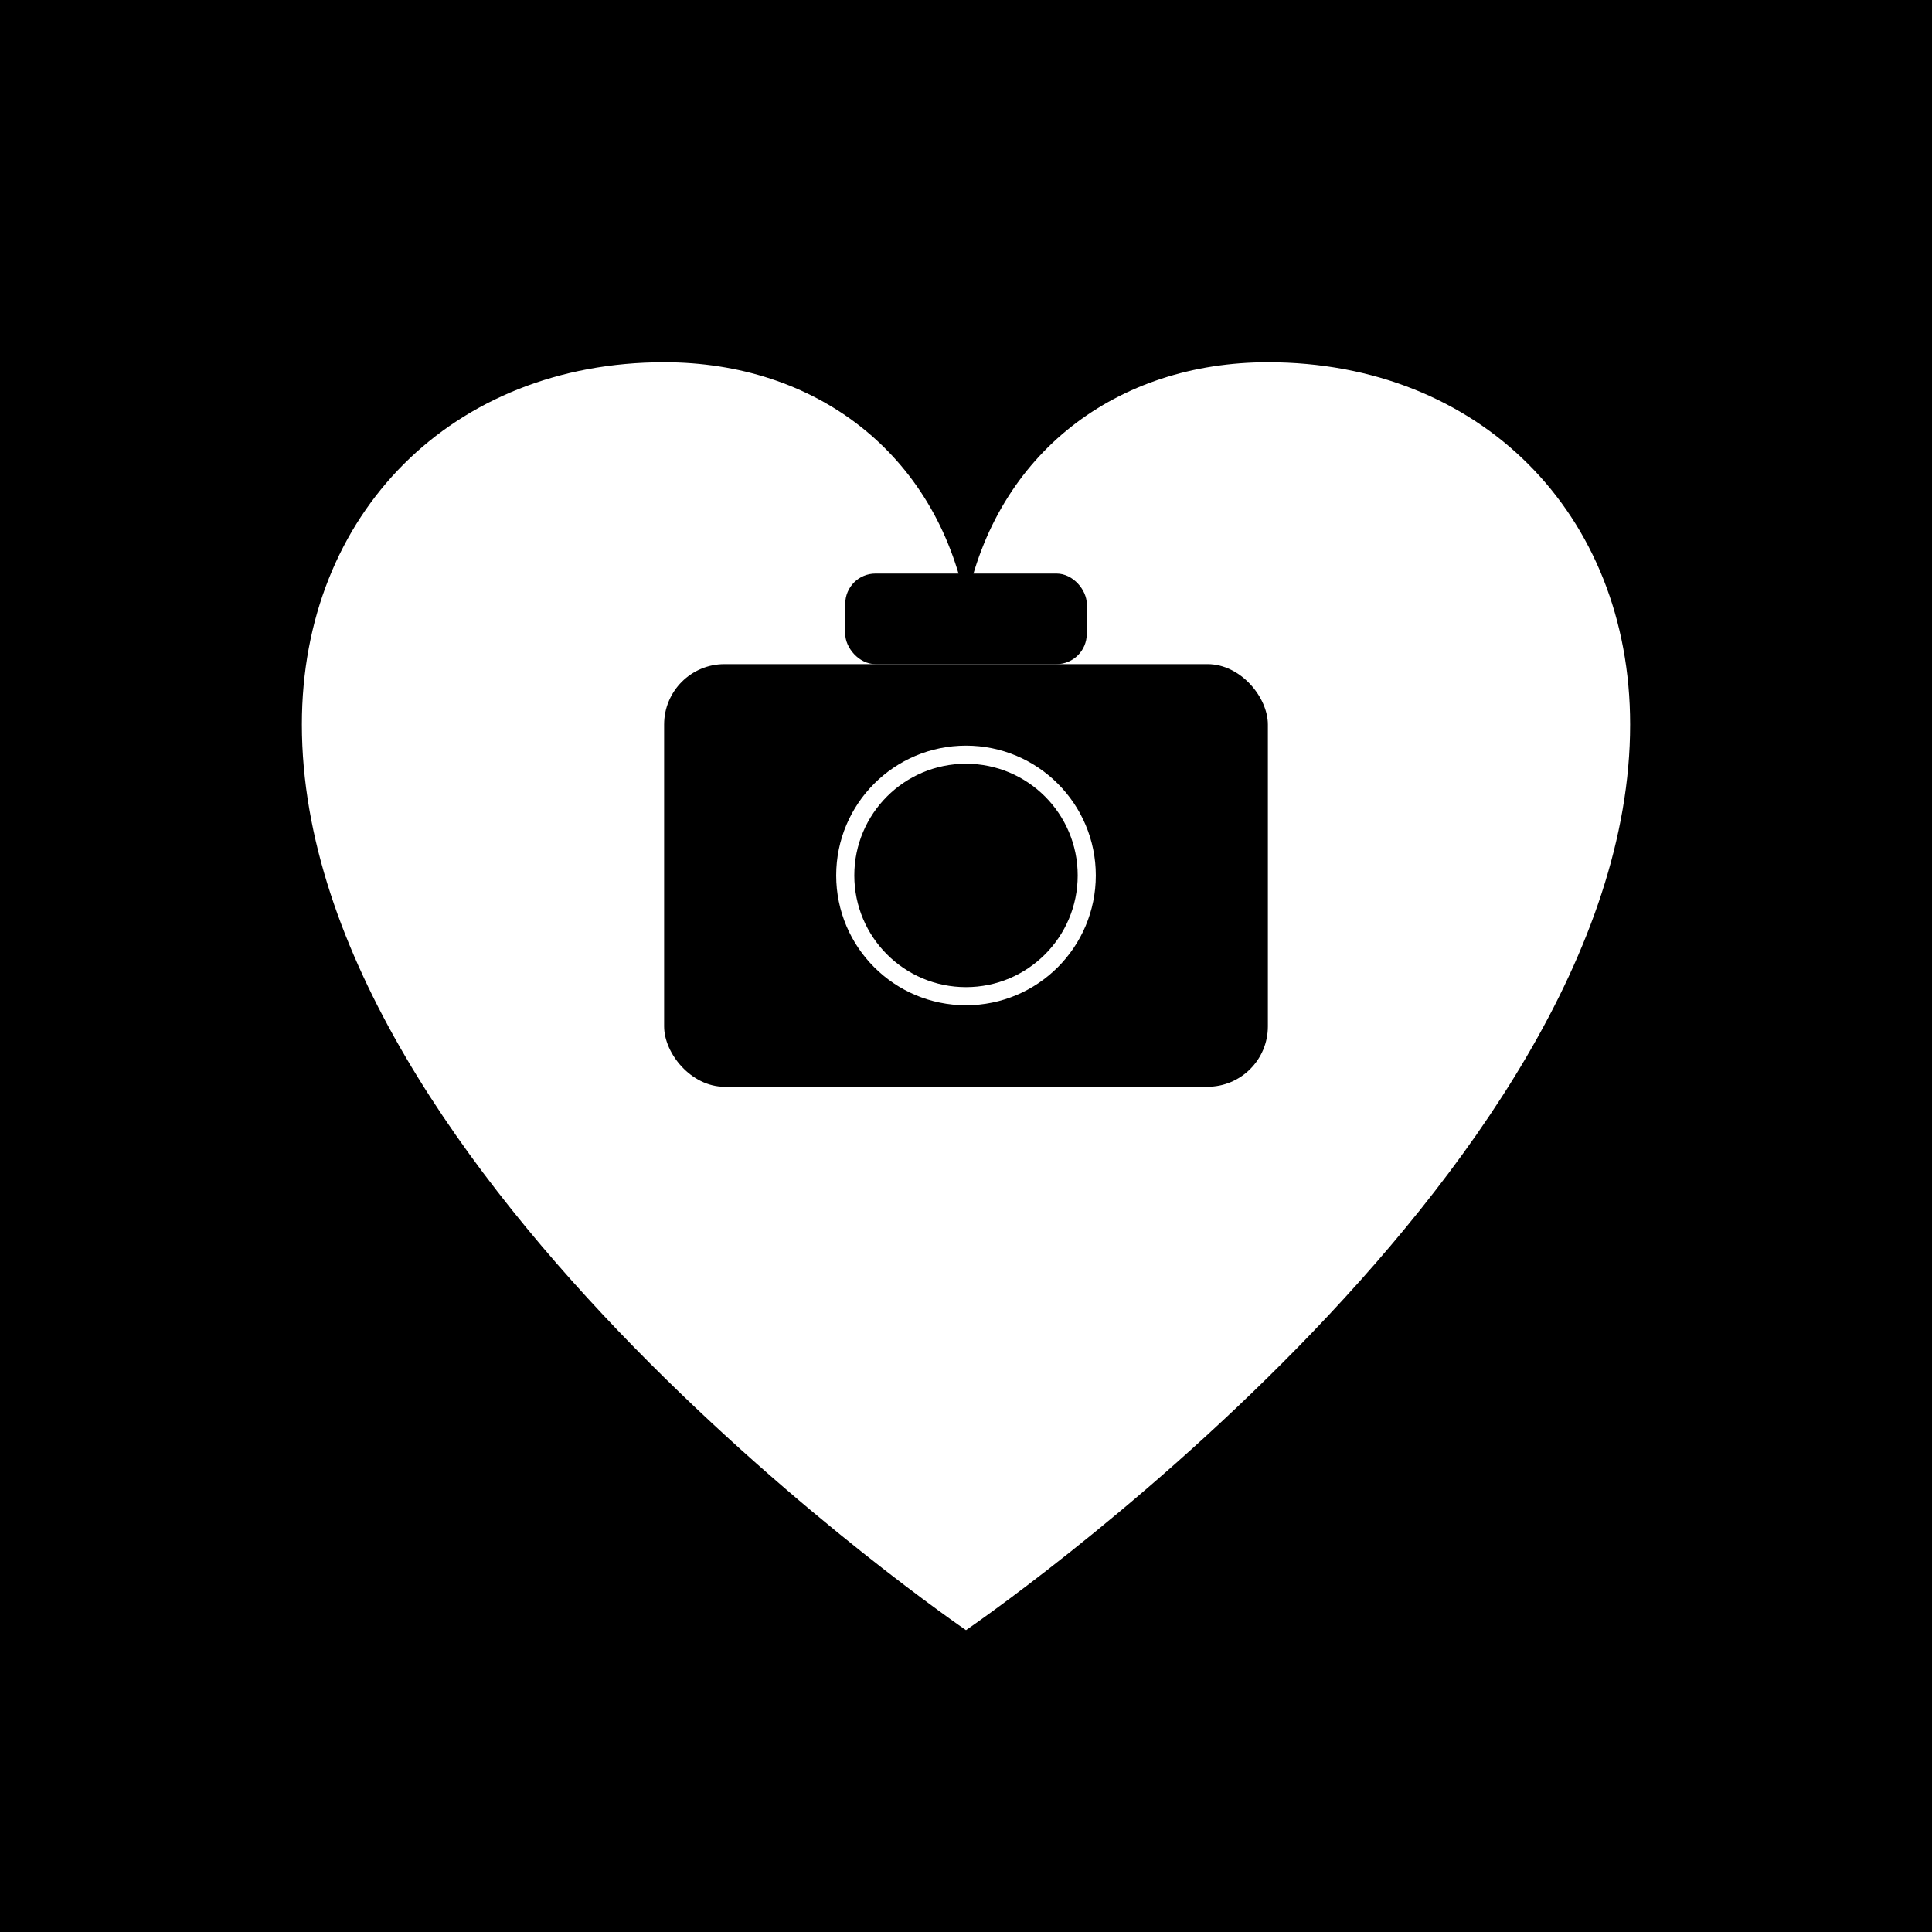<svg xmlns="http://www.w3.org/2000/svg" viewBox="0 0 32 32">
  <!-- Black background -->
  <rect x="0" y="0" width="32" height="32" fill="#000000"/>
  
  <!-- White heart -->
  <path d="M16 27C16 27 5 19.5 5 12C5 8.5 7.5 6 11 6C13.5 6 15.5 7.5 16 10C16.5 7.5 18.5 6 21 6C24.5 6 27 8.5 27 12C27 19.5 16 27 16 27Z" 
        fill="white"/>
  
  <!-- Black camera in center of heart -->
  <g transform="translate(16, 14)">
    <rect x="-5" y="-3" width="10" height="7" rx="1" fill="black"/>
    <circle cx="0" cy="0.5" r="2" fill="black" stroke="white" stroke-width="0.3"/>
    <rect x="-2" y="-4.5" width="4" height="1.5" rx="0.5" fill="black"/>
  </g>
</svg>